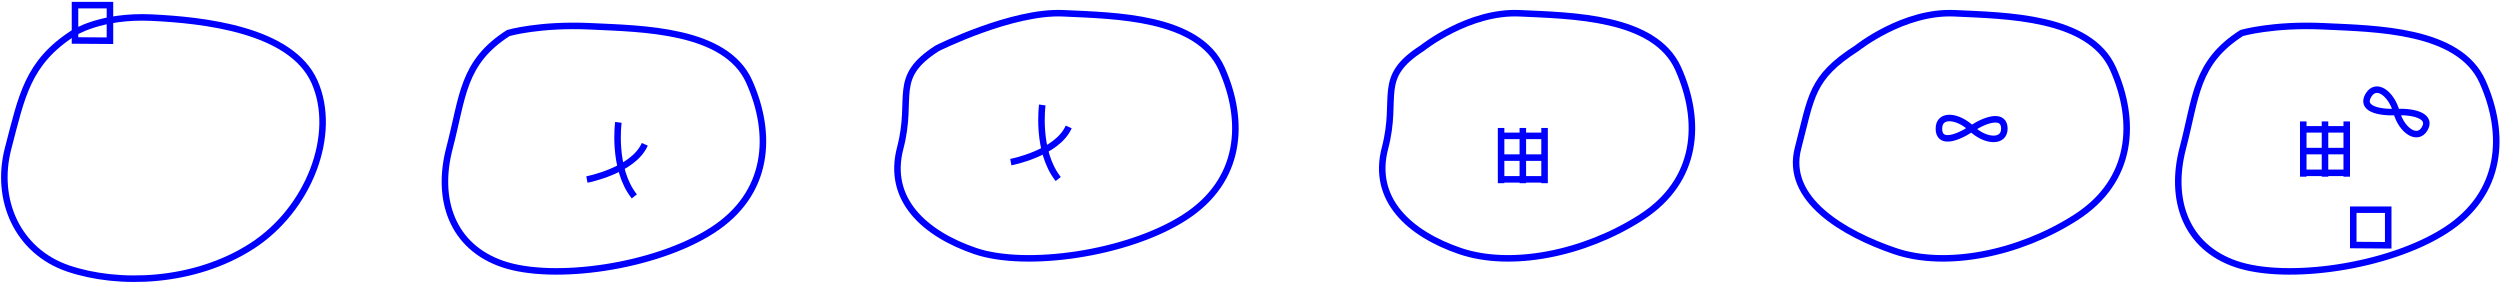 <?xml version="1.0" encoding="UTF-8" standalone="no"?>
<svg width="1150px" height="130px" viewBox="0 0 1150 130" version="1.1" xmlns="http://www.w3.org/2000/svg" xmlns:xlink="http://www.w3.org/1999/xlink">
    <!-- Generator: Sketch 3.8.3 (29802) - http://www.bohemiancoding.com/sketch -->
    <title>anim_sentir</title>
    <desc>Created with Sketch.</desc>
    <defs></defs>
    <g id="Page-1" stroke="none" stroke-width="1" fill="none" fill-rule="evenodd">
        <g id="anim_sentir" transform="translate(2, 2)" stroke="#0000FF" stroke-width="3">
            <g id="sentir" transform="translate(274, 49)">
                <path d="M8.453,5.283 C8.453,5.283 5.566,26.475 15.783,39.349" id="Path-1"></path>
                <path d="M-6.022,31.578 C-6.022,31.578 15.215,27.553 20.608,15.386" id="Path-2"></path>
            </g>
            <g id="pensar" transform="translate(685, 54)">
                <path d="M13.5,28.268 L13.5,2.863" id="Path-6-Copy"></path>
                <path d="M3.5,28.268 L3.5,2.863" id="Path-6-Copy-2"></path>
                <path d="M2.726,16.5 L23.253,16.5" id="Path-5-Copy"></path>
                <path d="M2.726,6.5 L23.253,6.5" id="Path-5"></path>
                <path d="M23.5,28.268 L23.5,2.863" id="Path-6"></path>
                <path d="M2.726,26.5 L23.253,26.5" id="Path-5-Copy-2"></path>
            </g>
            <g id="hacer" transform="translate(32, 0)">
                <polygon id="Path-31" points="0.502 16.617 0.502 0.369 16.581 0.369 16.581 16.733"></polygon>
            </g>
            <g id="decir" transform="translate(900, 42)">
                <path d="M5.036,30.138 C-1.912,30.138 -1.037,21.48 5.036,15.087 C11.109,8.694 11.544,0.029 5.036,0.029 C-1.472,0.029 0.148,7.617 5.036,15.087 C9.924,22.557 11.984,30.138 5.036,30.138 Z" id="Path-31" transform="translate(4.951, 15.083) rotate(-270) translate(-4.951, -15.083) "></path>
            </g>
            <g id="Group" transform="translate(469, 41)">
                <g id="sentir">
                    <path d="M8.453,5.283 C8.453,5.283 5.566,26.475 15.783,39.349" id="Path-1"></path>
                    <path d="M-6.022,31.578 C-6.022,31.578 15.215,27.553 20.608,15.386" id="Path-2"></path>
                </g>
                <g id="pensar" transform="translate(585, 10)">
                    <path d="M13.5,28.268 L13.5,2.863" id="Path-6-Copy"></path>
                    <path d="M3.5,28.268 L3.5,2.863" id="Path-6-Copy-2"></path>
                    <path d="M2.726,16.5 L23.253,16.5" id="Path-5-Copy"></path>
                    <path d="M2.726,6.5 L23.253,6.5" id="Path-5"></path>
                    <path d="M23.5,28.268 L23.5,2.863" id="Path-6"></path>
                    <path d="M2.726,26.5 L23.253,26.5" id="Path-5-Copy-2"></path>
                </g>
                <g id="hacer" transform="translate(611, 53.095)">
                    <polygon id="Path-31" points="0.502 16.617 0.502 0.369 16.581 0.369 16.581 16.733"></polygon>
                </g>
            </g>
            <g id="decir" transform="translate(1100.269, 49.861) rotate(31) translate(-1100.269, -49.861) translate(1095.269, 34.361)">
                <path d="M5.036,30.138 C-1.912,30.138 -1.037,21.48 5.036,15.087 C11.109,8.694 11.544,0.029 5.036,0.029 C-1.472,0.029 0.148,7.617 5.036,15.087 C9.924,22.557 11.984,30.138 5.036,30.138 Z" id="Path-31" transform="translate(4.951, 15.083) rotate(-270) translate(-4.951, -15.083) "></path>
            </g>
            <path d="M142.653,35.588 C153.425,59.682 140.153,94.335 113.74,111.273 C87.327,128.21 52.512,129.414 29.268,121.477 C6.023,113.54 -4.465,89.813 1.771,66.102 C8.008,42.391 10.559,26.8 31.819,13.194 C31.819,13.194 44.291,4.973 67.819,6.107 C91.346,7.241 131.882,11.493 142.653,35.588 Z" id="icono_t0t-2-path" stroke-linecap="square" stroke-linejoin="round"></path>
            <path d="M342.653,35.588 C353.425,59.682 351.991,87.062 325.578,104 C299.165,120.937 252.512,127.414 229.268,119.477 C206.023,111.54 198.535,89.813 204.771,66.102 C211.008,42.391 210.559,26.8 231.819,13.194 C231.819,13.194 246.291,8.973 269.819,10.107 C293.346,11.241 331.882,11.493 342.653,35.588 Z" id="icono_t0t-2-path-copy" stroke-linecap="square" stroke-linejoin="round"></path>
            <path d="M1139.984,35.588 C1150.756,59.682 1149.322,87.062 1122.909,104 C1096.496,120.937 1049.843,127.414 1026.599,119.477 C1003.354,111.54 995.866,89.813 1002.102,66.102 C1008.339,42.391 1007.89,26.8 1029.15,13.194 C1029.15,13.194 1043.622,8.973 1067.15,10.107 C1090.677,11.241 1129.213,11.493 1139.984,35.588 Z" id="icono_t0t-2-path-copy-5" stroke-linecap="square" stroke-linejoin="round"></path>
            <path d="M559.984,29.588 C570.756,53.682 569.322,81.062 542.909,98 C516.496,114.937 469.843,121.414 446.599,113.477 C423.354,105.54 405.866,89.813 412.102,66.102 C418.339,42.391 407.89,33.8 429.15,20.194 C429.15,20.194 463.622,2.973 487.15,4.107 C510.677,5.241 549.213,5.493 559.984,29.588 Z" id="icono_t0t-2-path-copy-2" stroke-linecap="square" stroke-linejoin="round"></path>
            <path d="M769.984,29.588 C780.756,53.682 779.322,81.062 752.909,98 C726.496,114.937 692.843,121.414 669.599,113.477 C646.354,105.54 628.866,89.813 635.102,66.102 C641.339,42.391 630.89,33.8 652.15,20.194 C652.15,20.194 673.622,2.973 697.15,4.107 C720.677,5.241 759.213,5.493 769.984,29.588 Z" id="icono_t0t-2-path-copy-3" stroke-linecap="square" stroke-linejoin="round"></path>
            <path d="M969.984,29.588 C980.756,53.682 979.322,81.062 952.909,98 C926.496,114.937 892.843,121.414 869.599,113.477 C846.354,105.54 818.866,89.813 825.102,66.102 C831.339,42.391 830.89,33.8 852.15,20.194 C852.15,20.194 873.622,2.973 897.15,4.107 C920.677,5.241 959.213,5.493 969.984,29.588 Z" id="icono_t0t-2-path-copy-4" stroke-linecap="square" stroke-linejoin="round"></path>
        </g>
    </g>
</svg>